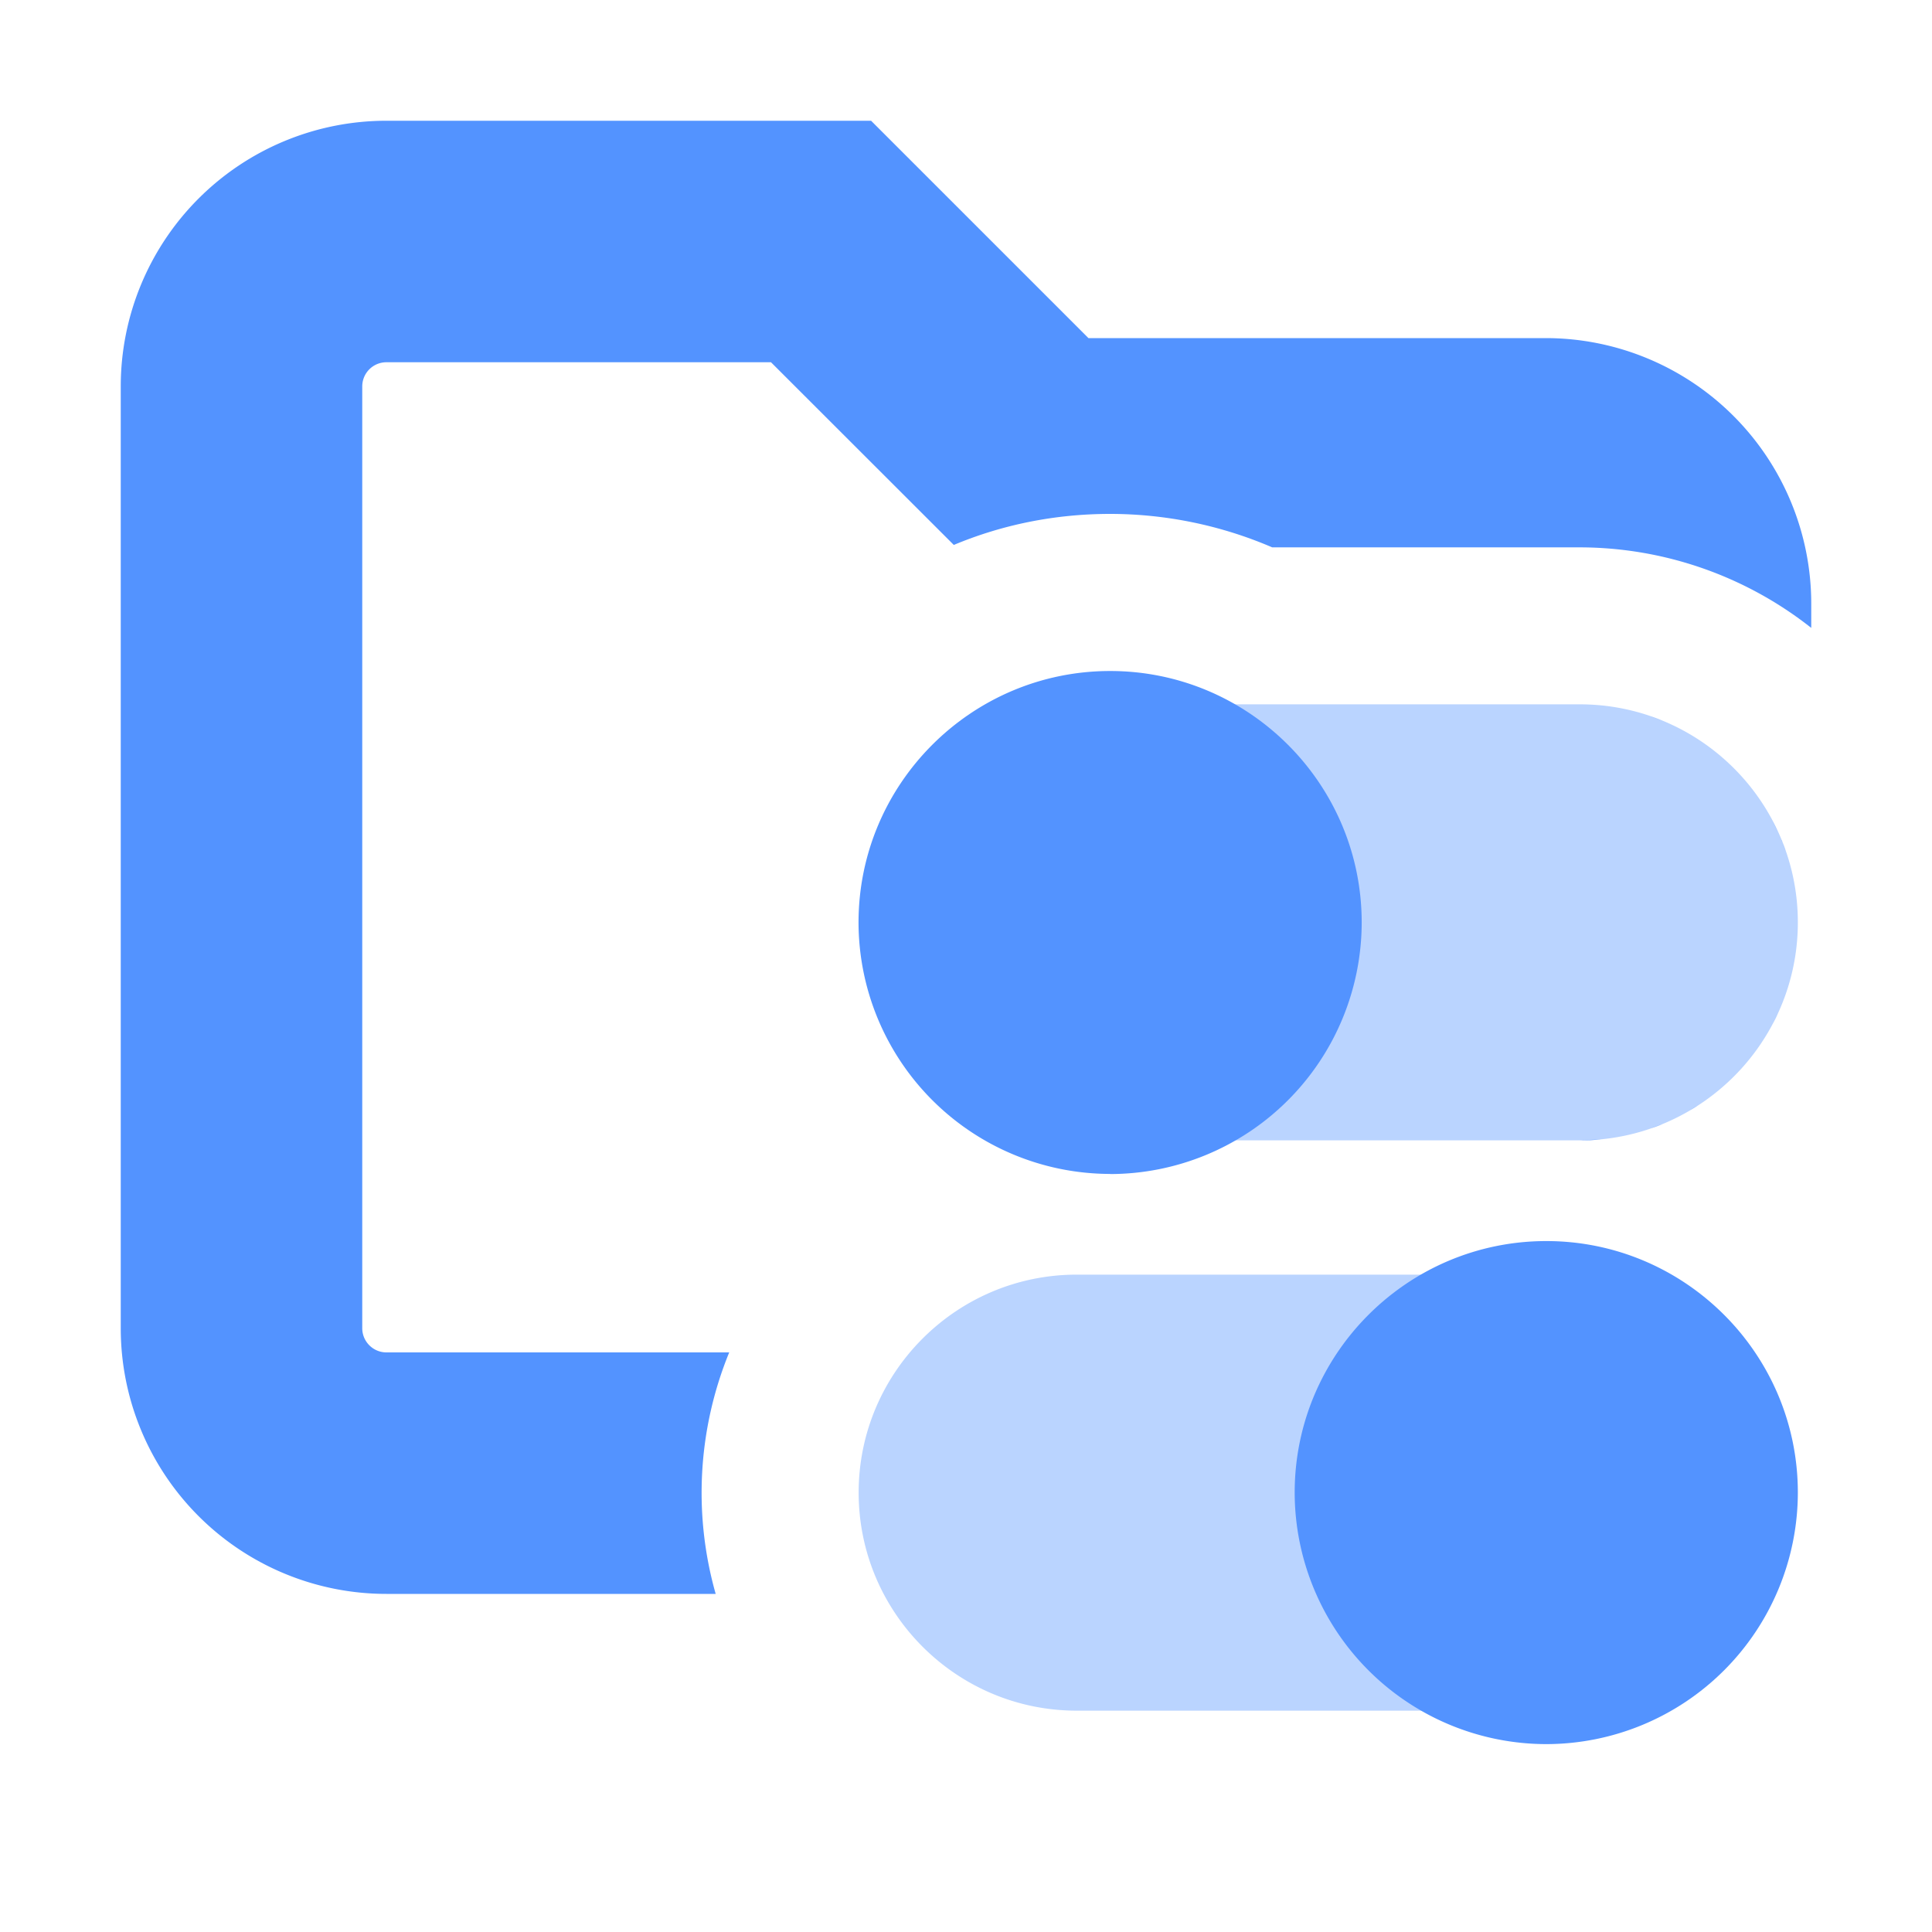 <svg xmlns="http://www.w3.org/2000/svg" width="16" height="16" fill="none" viewBox="0 0 16 16"><path fill="#5393FF" d="M9.014 2.8H12.8A2.2 2.2 0 0 1 15 5v.2a3.1 3.1 0 0 0-1.916-.667h-2.548a3.4 3.4 0 0 0-1.342-.277c-.459 0-.896.09-1.295.257L6.385 3H3.2a.2.2 0 0 0-.2.2V11c0 .11.09.2.2.2h2.839a3.07 3.07 0 0 0-.112 2H3.2A2.2 2.2 0 0 1 1 11V3.2A2.2 2.2 0 0 1 3.2 1h4.014zm4.243 6.636-.173.008q.09 0 .176-.008zm.505-.125-.089.032q.045-.014.09-.032m.297-.156q-.03.02-.063.038zm.664-.766q-.02.045-.043.09.024-.045.043-.09m.088-1.272.022.085zm-.057-.16.033.09q-.015-.045-.034-.09m-.077-.163q.024.046.045.094-.02-.048-.045-.094m-.404-.51.043.038zm-.429-.28.079.037zm-.178-.072q.052.016.102.037-.05-.02-.102-.037m-.156-.045q.052.011.102.025-.05-.014-.102-.025"/><path fill="#5393FF" d="M13.083 9.444h-2.967a.417.417 0 0 1-.417-.416V6.25c0-.23.187-.417.417-.417h2.967c.996 0 1.806.81 1.806 1.806 0 .995-.81 1.805-1.806 1.805m-1.199 4.723H8.917c-.996 0-1.806-.81-1.806-1.806 0-.995.81-1.805 1.806-1.805h2.969a.417.417 0 0 1 .416.417l-.001 2.777c0 .23-.187.417-.417.417" opacity=".4"/><path fill="#5393FF" d="M9.195 9.722A2.086 2.086 0 0 1 7.11 7.64c0-1.149.935-2.083 2.084-2.083 1.148 0 2.083.934 2.083 2.083a2.086 2.086 0 0 1-2.084 2.083m3.613 4.721a2.086 2.086 0 0 1-2.084-2.083c0-1.149.935-2.083 2.084-2.083 1.148 0 2.083.934 2.083 2.083a2.086 2.086 0 0 1-2.083 2.083"/></svg>